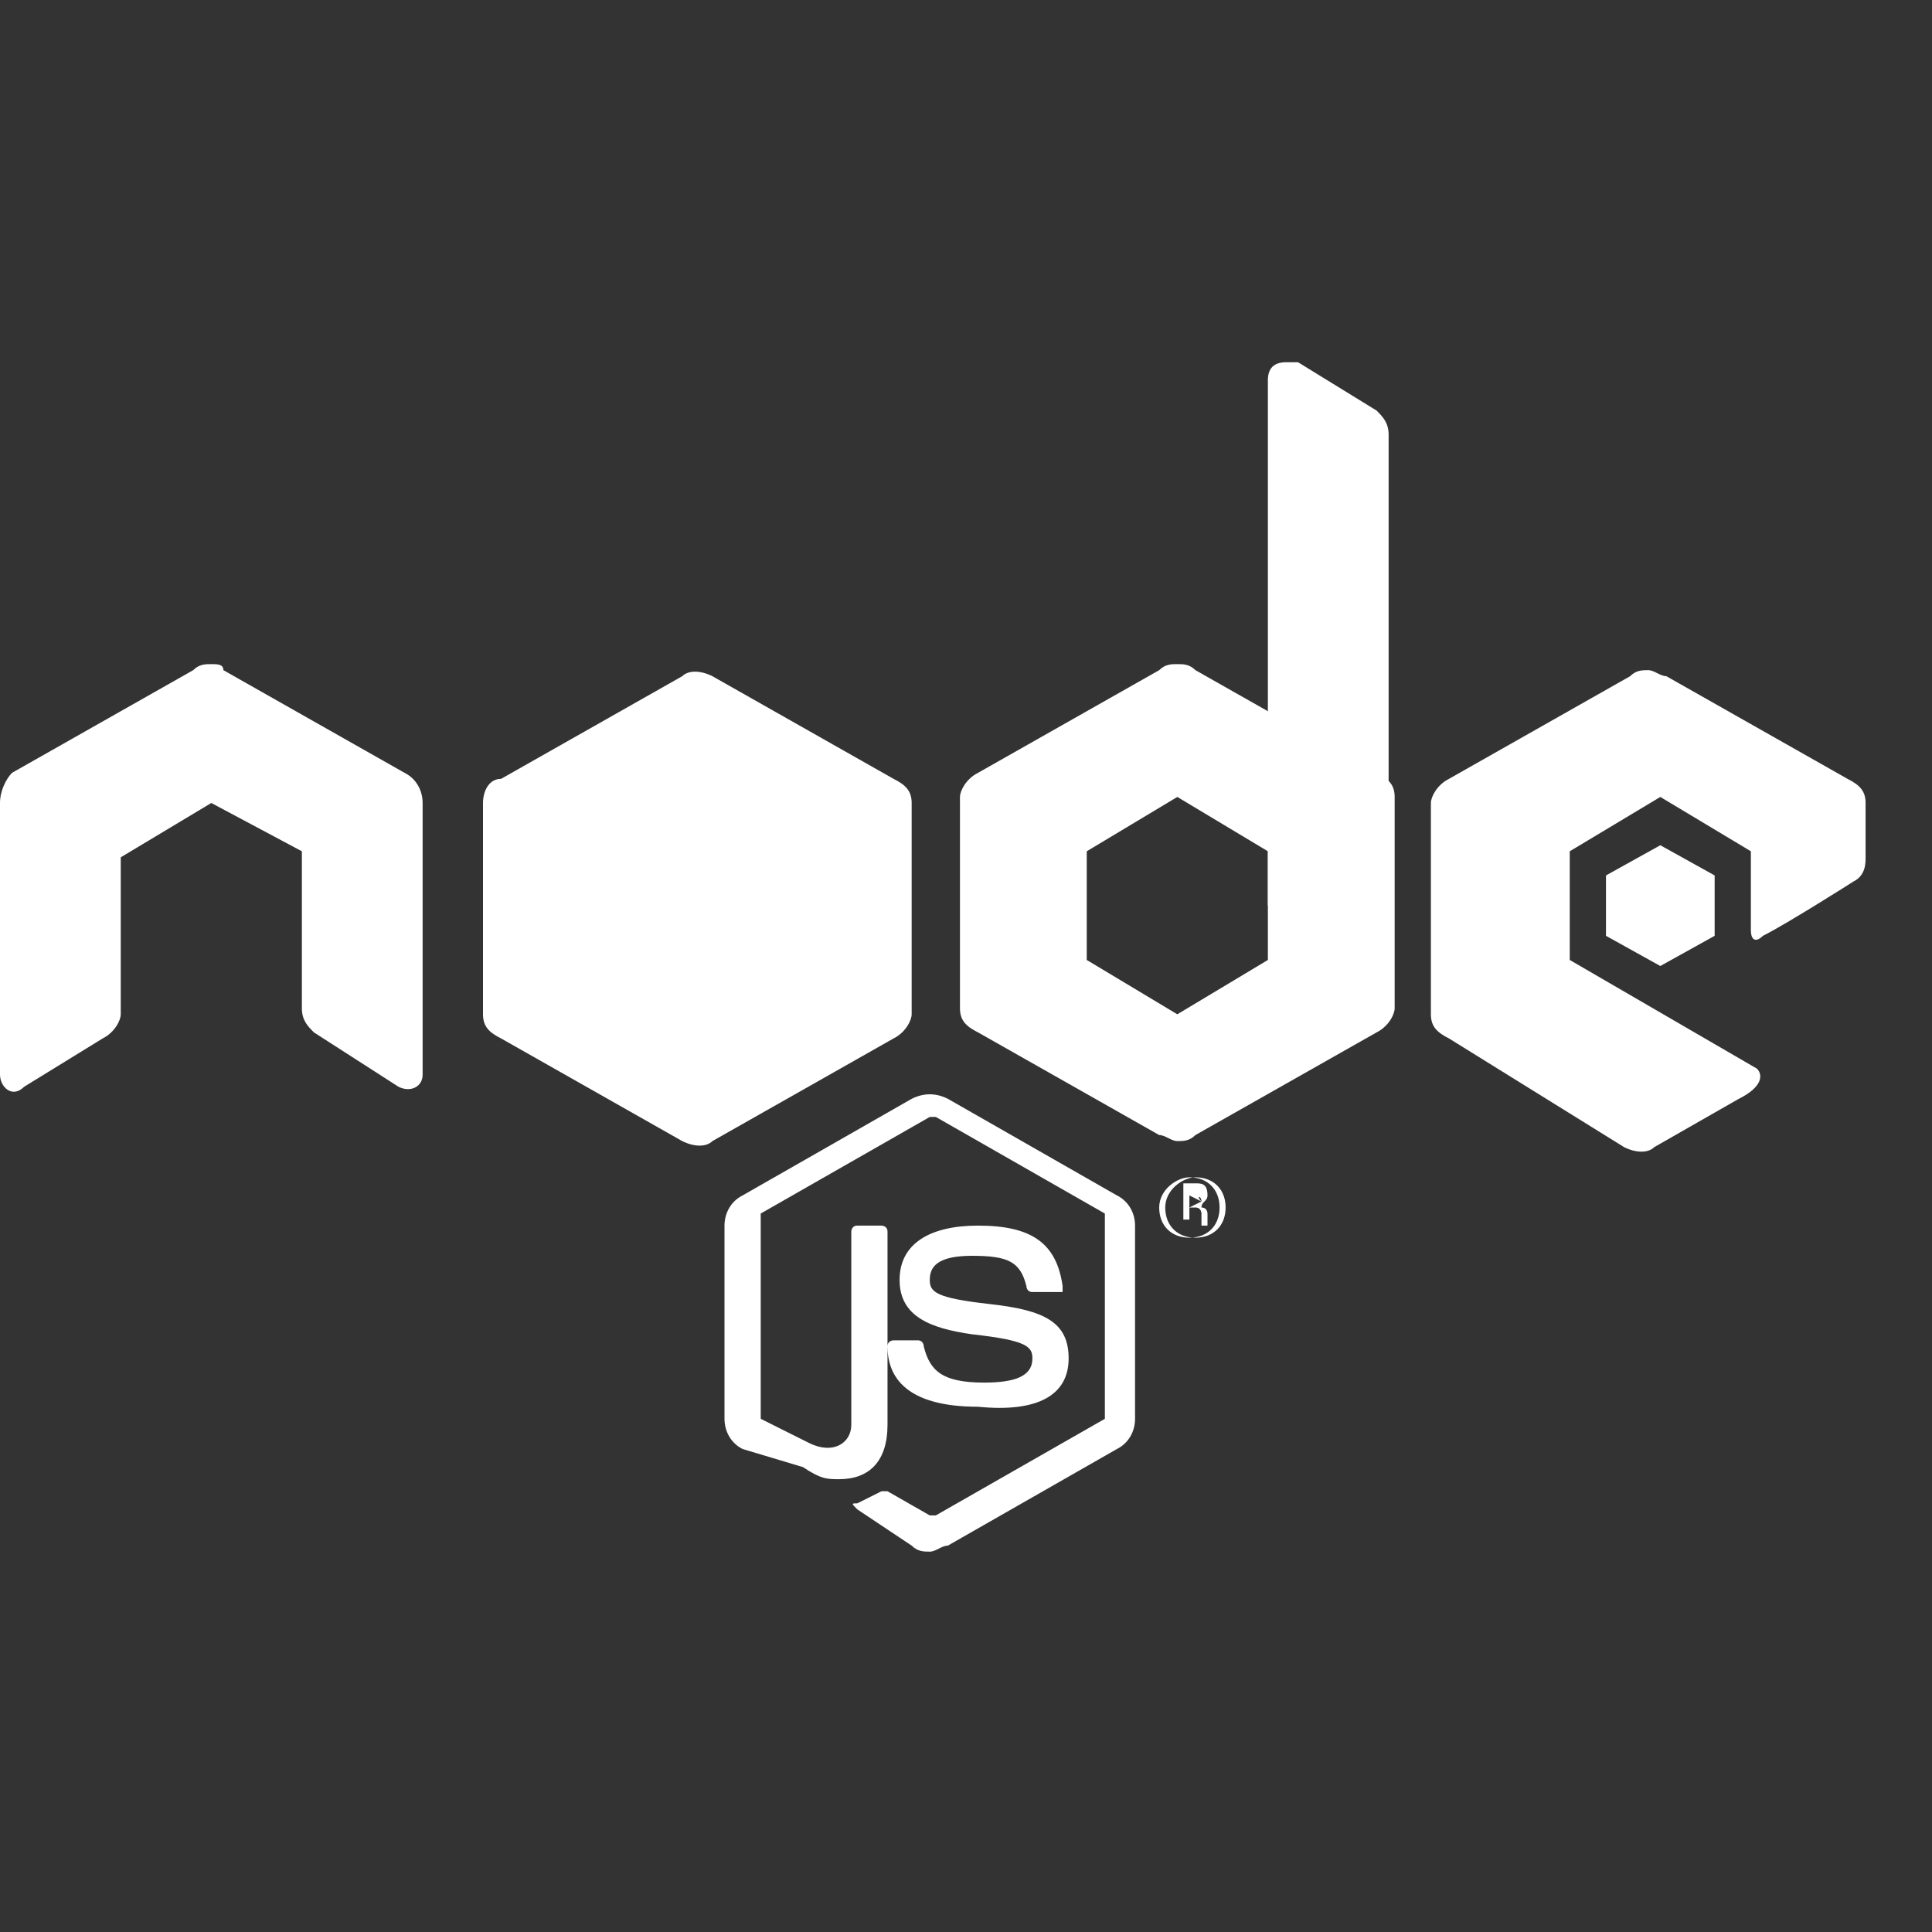 <?xml version="1.0" encoding="utf-8"?>
<!-- Generator: Adobe Illustrator 24.0.1, SVG Export Plug-In . SVG Version: 6.00 Build 0)  -->
<svg version="1.1" id="Layer_1" xmlns="http://www.w3.org/2000/svg" xmlns:xlink="http://www.w3.org/1999/xlink" x="0px" y="0px"
	 viewBox="0 0 32 32" style="enable-background:new 0 0 32 32;" xml:space="preserve">
<rect x="0" y="0" width="32" height="32" fill="#333333" stroke="none"/>
<style type="text/css">
	.st0{fill:#FFFFFF;}
</style>
<g>
	<path class="st0" d="M21.3,6C21.1,6,21,6.1,21,6.3V15h2V7.2c0-0.2-0.1-0.3-0.2-0.4L21.5,6C21.4,6,21.4,6,21.3,6L21.3,6z"/>
</g>
<g>
	<path class="st0" d="M15.4,25.7c-0.1,0-0.2,0-0.3-0.1L14.2,25c-0.1-0.1-0.1-0.1,0-0.1c0.2-0.1,0.2-0.1,0.4-0.2c0,0,0,0,0.1,0
		l0.7,0.4c0,0,0.1,0,0.1,0l2.8-1.6c0,0,0,0,0-0.1v-3.2c0,0,0-0.1,0-0.1l-2.8-1.6c0,0-0.1,0-0.1,0l-2.8,1.6c0,0,0,0,0,0.1v3.2
		c0,0,0,0.1,0,0.1l0.8,0.4c0.4,0.2,0.7,0,0.7-0.3v-3.2c0,0,0-0.1,0.1-0.1h0.4c0,0,0.1,0,0.1,0.1v3.2c0,0.6-0.3,0.9-0.8,0.9
		c-0.2,0-0.3,0-0.6-0.2L12.3,24c-0.2-0.1-0.3-0.3-0.3-0.5v-3.2c0-0.2,0.1-0.4,0.3-0.5l2.8-1.6c0.2-0.1,0.4-0.1,0.6,0l2.8,1.6
		c0.2,0.1,0.3,0.3,0.3,0.5v3.2c0,0.2-0.1,0.4-0.3,0.5l-2.8,1.6C15.6,25.6,15.5,25.7,15.4,25.7L15.4,25.7z M17.7,22.5
		c0-0.6-0.4-0.8-1.3-0.9c-0.9-0.1-1-0.2-1-0.4c0-0.2,0.1-0.4,0.7-0.4c0.6,0,0.8,0.1,0.9,0.5c0,0,0,0.1,0.1,0.1h0.4c0,0,0,0,0.1,0
		c0,0,0,0,0-0.1c-0.1-0.7-0.5-1-1.4-1c-0.8,0-1.3,0.3-1.3,0.9c0,0.6,0.5,0.8,1.2,0.9c0.9,0.1,1,0.2,1,0.4c0,0.3-0.3,0.4-0.8,0.4
		c-0.7,0-0.9-0.2-1-0.6c0,0,0-0.1-0.1-0.1h-0.4c0,0-0.1,0-0.1,0.1c0,0.5,0.3,1,1.5,1C17.2,23.4,17.7,23.1,17.7,22.5L17.7,22.5z
		 M20.3,20c0,0.3-0.2,0.5-0.5,0.5s-0.5-0.2-0.5-0.5c0-0.3,0.3-0.5,0.5-0.5C20.1,19.5,20.3,19.7,20.3,20z M20.2,20
		c0-0.3-0.2-0.5-0.5-0.5c-0.2,0-0.5,0.2-0.5,0.5s0.2,0.5,0.5,0.5C20,20.5,20.2,20.3,20.2,20z M20,20.3h-0.1c0,0,0-0.2,0-0.2
		c0,0,0-0.1-0.1-0.1h-0.1v0.2h-0.1v-0.6h0.2c0.1,0,0.2,0,0.2,0.2c0,0.1-0.1,0.1-0.1,0.2c0.1,0,0.1,0.1,0.1,0.1
		C20,20.2,20,20.3,20,20.3L20,20.3z M19.9,19.9C19.9,19.8,19.8,19.8,19.9,19.9l-0.2-0.1V20L19.9,19.9C19.9,20,19.9,19.9,19.9,19.9z
		 M14.9,16.7L14.9,16.7L14.9,16.7L14.9,16.7L14.9,16.7z"/>
</g>
<g>
	<path class="st0" d="M6.7,12.8l-3-1.7C3.7,11,3.6,11,3.5,11s-0.2,0-0.3,0.1l-3,1.7C0.1,12.9,0,13.1,0,13.3v4.5
		c0,0.2,0.2,0.4,0.4,0.2l1.3-0.8C1.9,17.1,2,16.9,2,16.8v-2.6l1.5-0.9L5,14.1v2.6c0,0.2,0.1,0.3,0.2,0.4L6.6,18
		c0.2,0.1,0.4,0,0.4-0.2v-4.5C7,13.1,6.9,12.9,6.7,12.8z"/>
</g>
<g>
	<path class="st0" d="M8,13.3v3.5c0,0.2,0.1,0.3,0.3,0.4l3,1.7c0.2,0.1,0.4,0.1,0.5,0l3-1.7c0.2-0.1,0.3-0.3,0.3-0.4v-3.5
		c0-0.2-0.1-0.3-0.3-0.4l-3-1.7c-0.2-0.1-0.4-0.1-0.5,0l-3,1.7C8.1,12.9,8,13.1,8,13.3z"/>
</g>
<g>
	<path class="st0" d="M19.5,13.2l1.5,0.9v1.8l-1.5,0.9L18,15.9v-1.8L19.5,13.2 M19.5,11c-0.1,0-0.2,0-0.3,0.1l-3,1.7
		c-0.2,0.1-0.3,0.3-0.3,0.4v3.5c0,0.2,0.1,0.3,0.3,0.4l3,1.7c0.1,0,0.2,0.1,0.3,0.1s0.2,0,0.3-0.1l3-1.7c0.2-0.1,0.3-0.3,0.3-0.4
		v-3.5c0-0.2-0.1-0.3-0.3-0.4l-3-1.7C19.7,11,19.6,11,19.5,11L19.5,11z"/>
</g>
<g>
	<g>
		<path class="st0" d="M29.1,17.7L26,15.9v-1.8l1.5-0.9l1.5,0.9c0,0,0,0.9,0,1.3c0,0.2,0.1,0.2,0.2,0.1c0.4-0.2,1.5-0.9,1.5-0.9
			c0.2-0.1,0.2-0.3,0.2-0.4v-0.9c0-0.2-0.1-0.3-0.3-0.4l-3-1.7c-0.1,0-0.2-0.1-0.3-0.1s-0.2,0-0.3,0.1l-3,1.7
			c-0.2,0.1-0.3,0.3-0.3,0.4v3.5c0,0.2,0.1,0.3,0.3,0.4l2.9,1.8c0.2,0.1,0.4,0.1,0.5,0l1.4-0.8C29.2,18,29.2,17.8,29.1,17.7z"/>
	</g>
</g>
<g>
	<polygon class="st0" points="26.6,14.5 26.6,15.5 27.5,16 28.4,15.5 28.4,14.5 27.5,14 	"/>
</g>
</svg>

